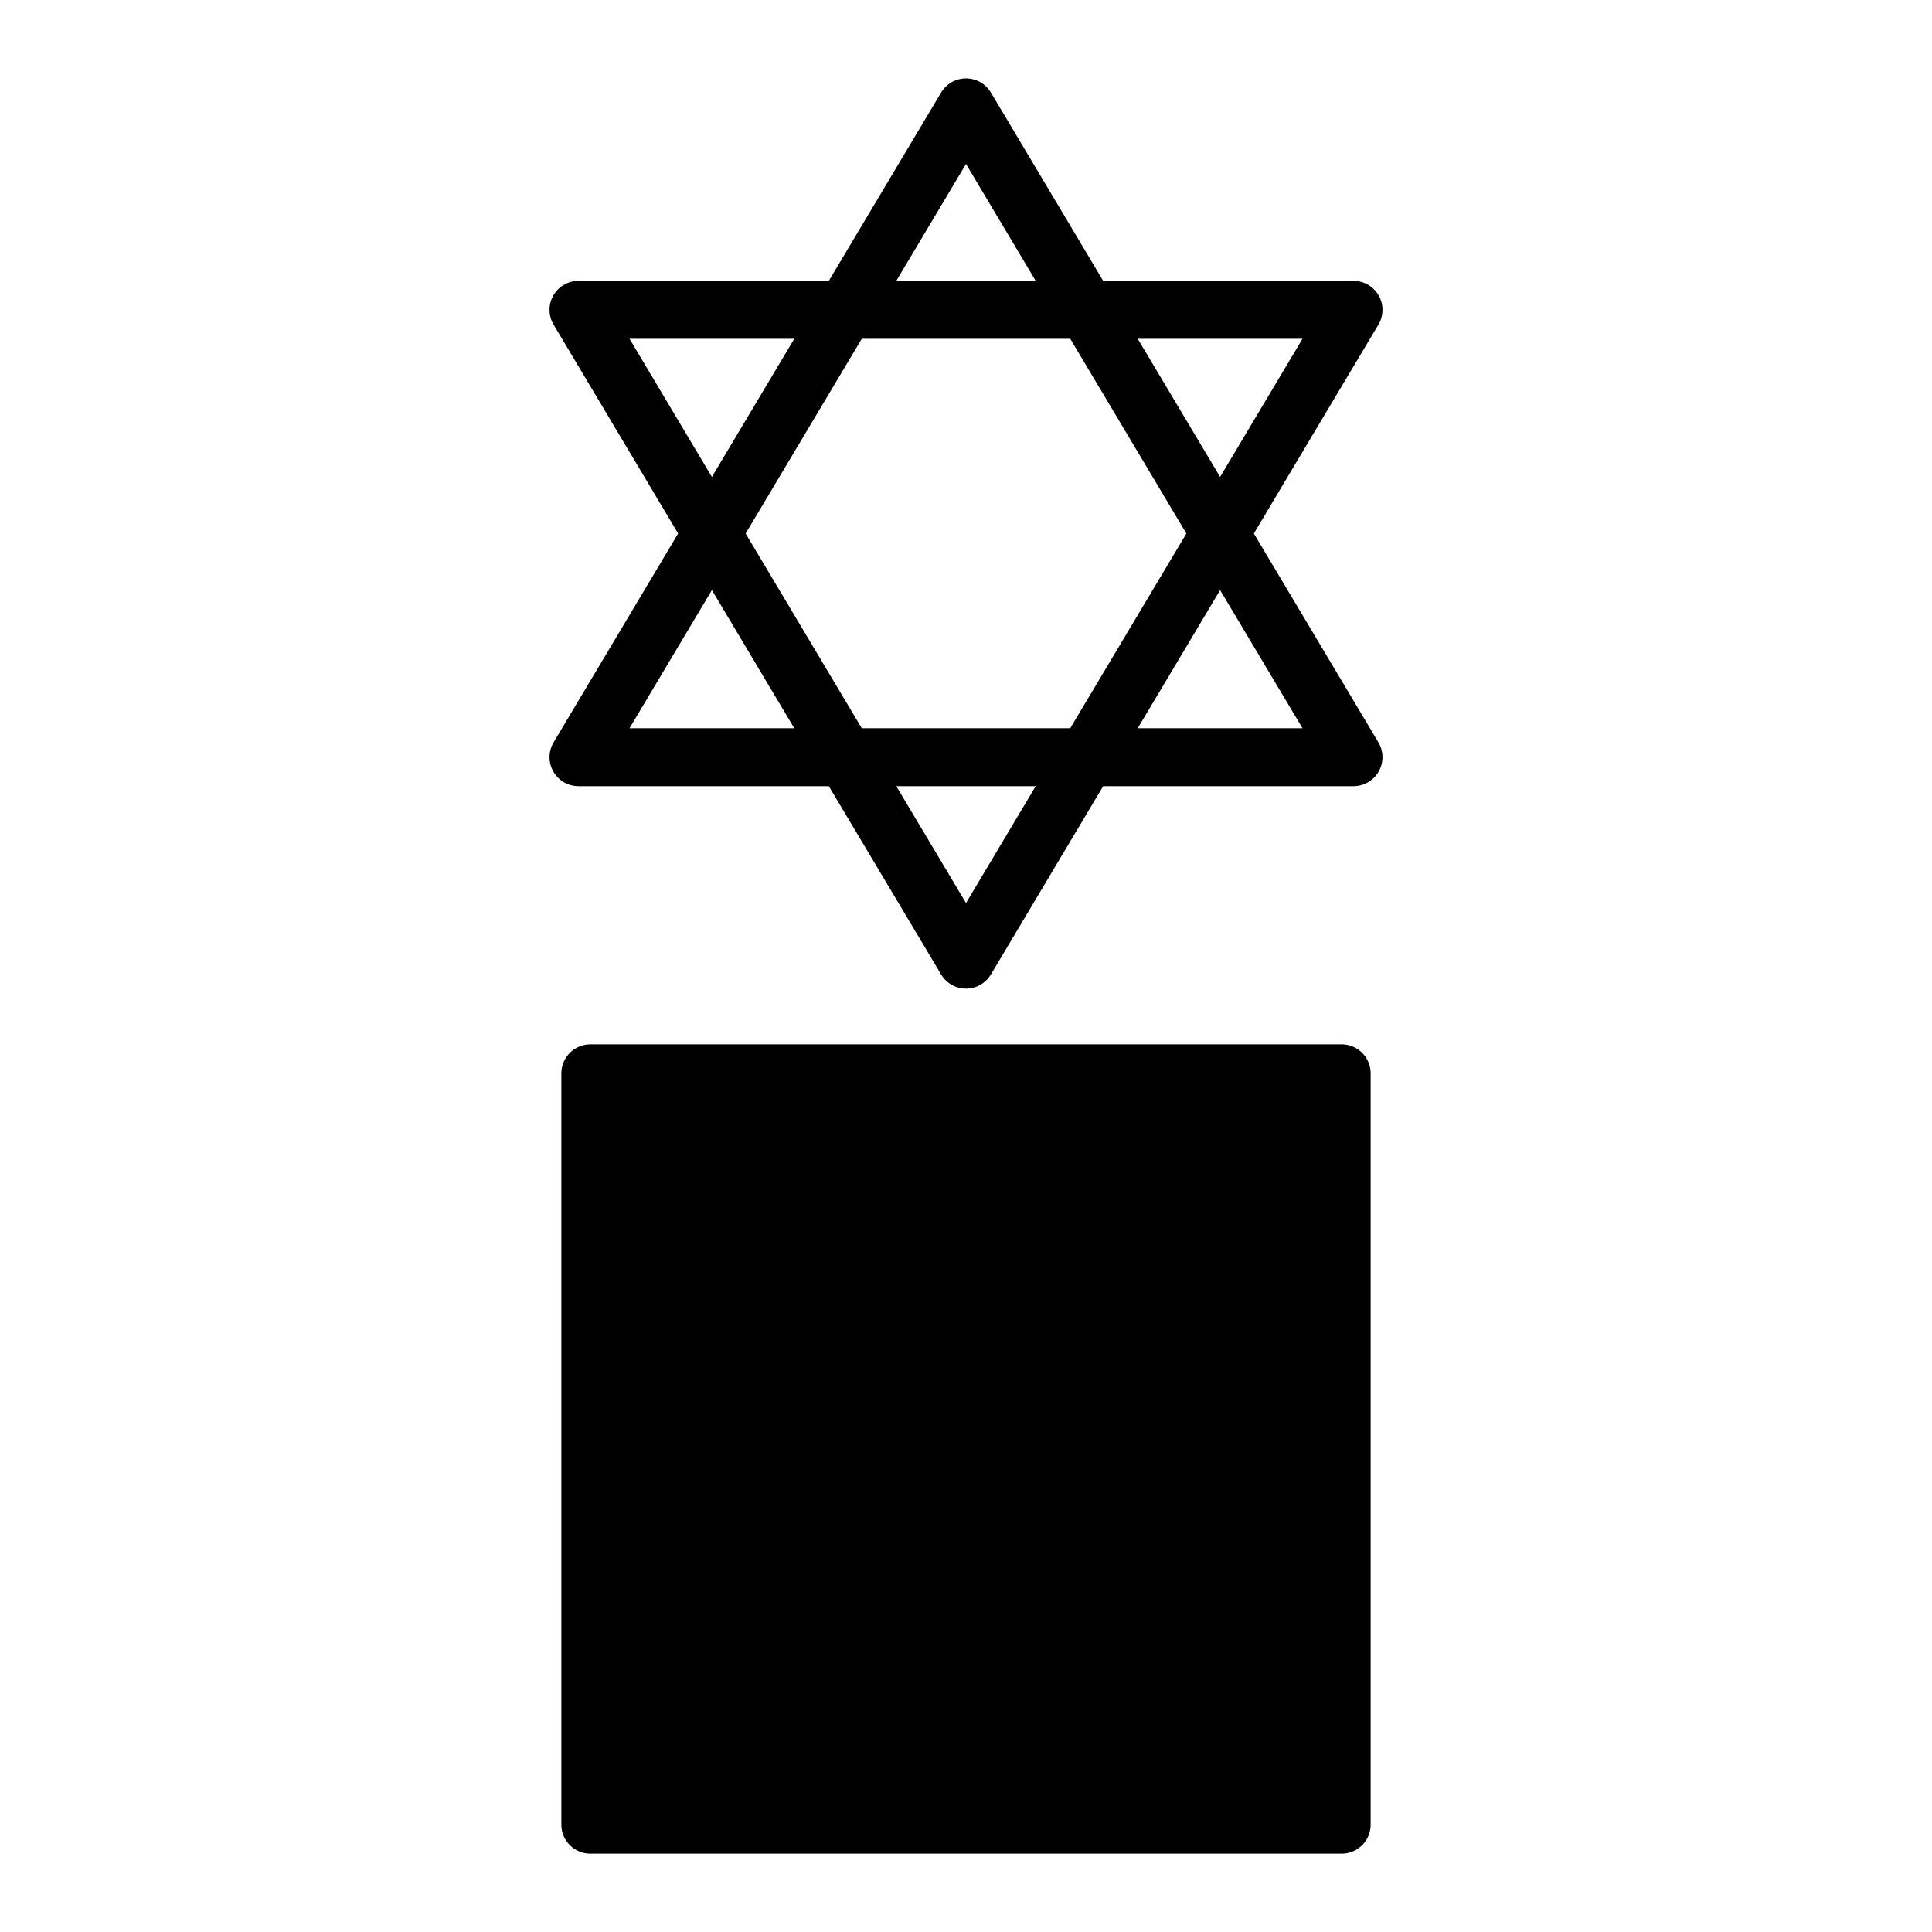 <?xml version="1.0" encoding="UTF-8" standalone="no"?>
<svg
   version="1.1"
   width="100"
   height="100"
   id="svg3"
   sodipodi:docname="judaism_1.svg"
   inkscape:version="1.3.1 (9b9bdc1480, 2023-11-25, custom)"
   xmlns:inkscape="http://www.inkscape.org/namespaces/inkscape"
   xmlns:sodipodi="http://sodipodi.sourceforge.net/DTD/sodipodi-0.dtd"
   xmlns="http://www.w3.org/2000/svg"
   xmlns:svg="http://www.w3.org/2000/svg">
  <defs
     id="defs3" />
  <sodipodi:namedview
     id="namedview3"
     pagecolor="#ffffff"
     bordercolor="#000000"
     borderopacity="0.25"
     inkscape:showpageshadow="2"
     inkscape:pageopacity="0.0"
     inkscape:pagecheckerboard="0"
     inkscape:deskcolor="#d1d1d1"
     inkscape:zoom="7.37"
     inkscape:cx="50"
     inkscape:cy="49.932157"
     inkscape:window-width="1920"
     inkscape:window-height="1043"
     inkscape:window-x="1920"
     inkscape:window-y="0"
     inkscape:window-maximized="1"
     inkscape:current-layer="strokes" />
  <g
     id="ViewLayer_LineSet"
     inkscape:groupmode="lineset"
     inkscape:label="ViewLayer_LineSet">
    <g
       inkscape:groupmode="layer"
       id="strokes"
       inkscape:label="strokes">
      <path
         fill="none"
         stroke-width="3.0"
         stroke-linecap="butt"
         stroke-opacity="1.0"
         stroke="rgb(0, 0, 0)"
         stroke-linejoin="round"
         d=" M 30.556, 94.445 40.556, 94.445 50.556, 94.445 60.556, 94.445 69.444, 94.445 69.444, 84.445 69.444, 74.445 69.444, 64.445 69.444, 55.556 59.444, 55.556 49.444, 55.556 39.444, 55.556 30.556, 55.556 30.556, 65.556 30.556, 75.556 30.556, 85.556 30.556, 94.445 "
         id="path1"
         style="stroke-linecap:round;fill:#000000" />
      <path
         fill="none"
         stroke-width="3.0"
         stroke-linecap="butt"
         stroke-opacity="1.0"
         stroke="rgb(0, 0, 0)"
         stroke-linejoin="round"
         d=" M 29.943, 39.192 39.943, 39.192 43.752, 39.192 53.752, 39.192 56.248, 39.192 66.248, 39.192 70.057, 39.192 64.935, 30.603 63.153, 27.615 58.031, 19.026 56.248, 16.037 51.127, 7.448 50.000, 5.559 44.878, 14.148 43.752, 16.037 38.630, 24.626 36.847, 27.615 31.726, 36.203 29.943, 39.192 "
         id="path2"
         style="stroke-linecap:round" />
      <path
         fill="none"
         stroke-width="3.0"
         stroke-linecap="butt"
         stroke-opacity="1.0"
         stroke="rgb(0, 0, 0)"
         stroke-linejoin="round"
         d=" M 29.943, 16.037 39.943, 16.037 43.752, 16.037 53.752, 16.037 56.248, 16.037 66.248, 16.037 70.057, 16.037 64.935, 24.626 63.153, 27.615 58.031, 36.203 56.248, 39.192 51.127, 47.781 50.000, 49.670 44.878, 41.081 43.752, 39.192 38.630, 30.603 36.847, 27.615 31.726, 19.026 29.943, 16.037 "
         id="path3"
         style="stroke-linecap:round" />
    </g>
  </g>
</svg>
